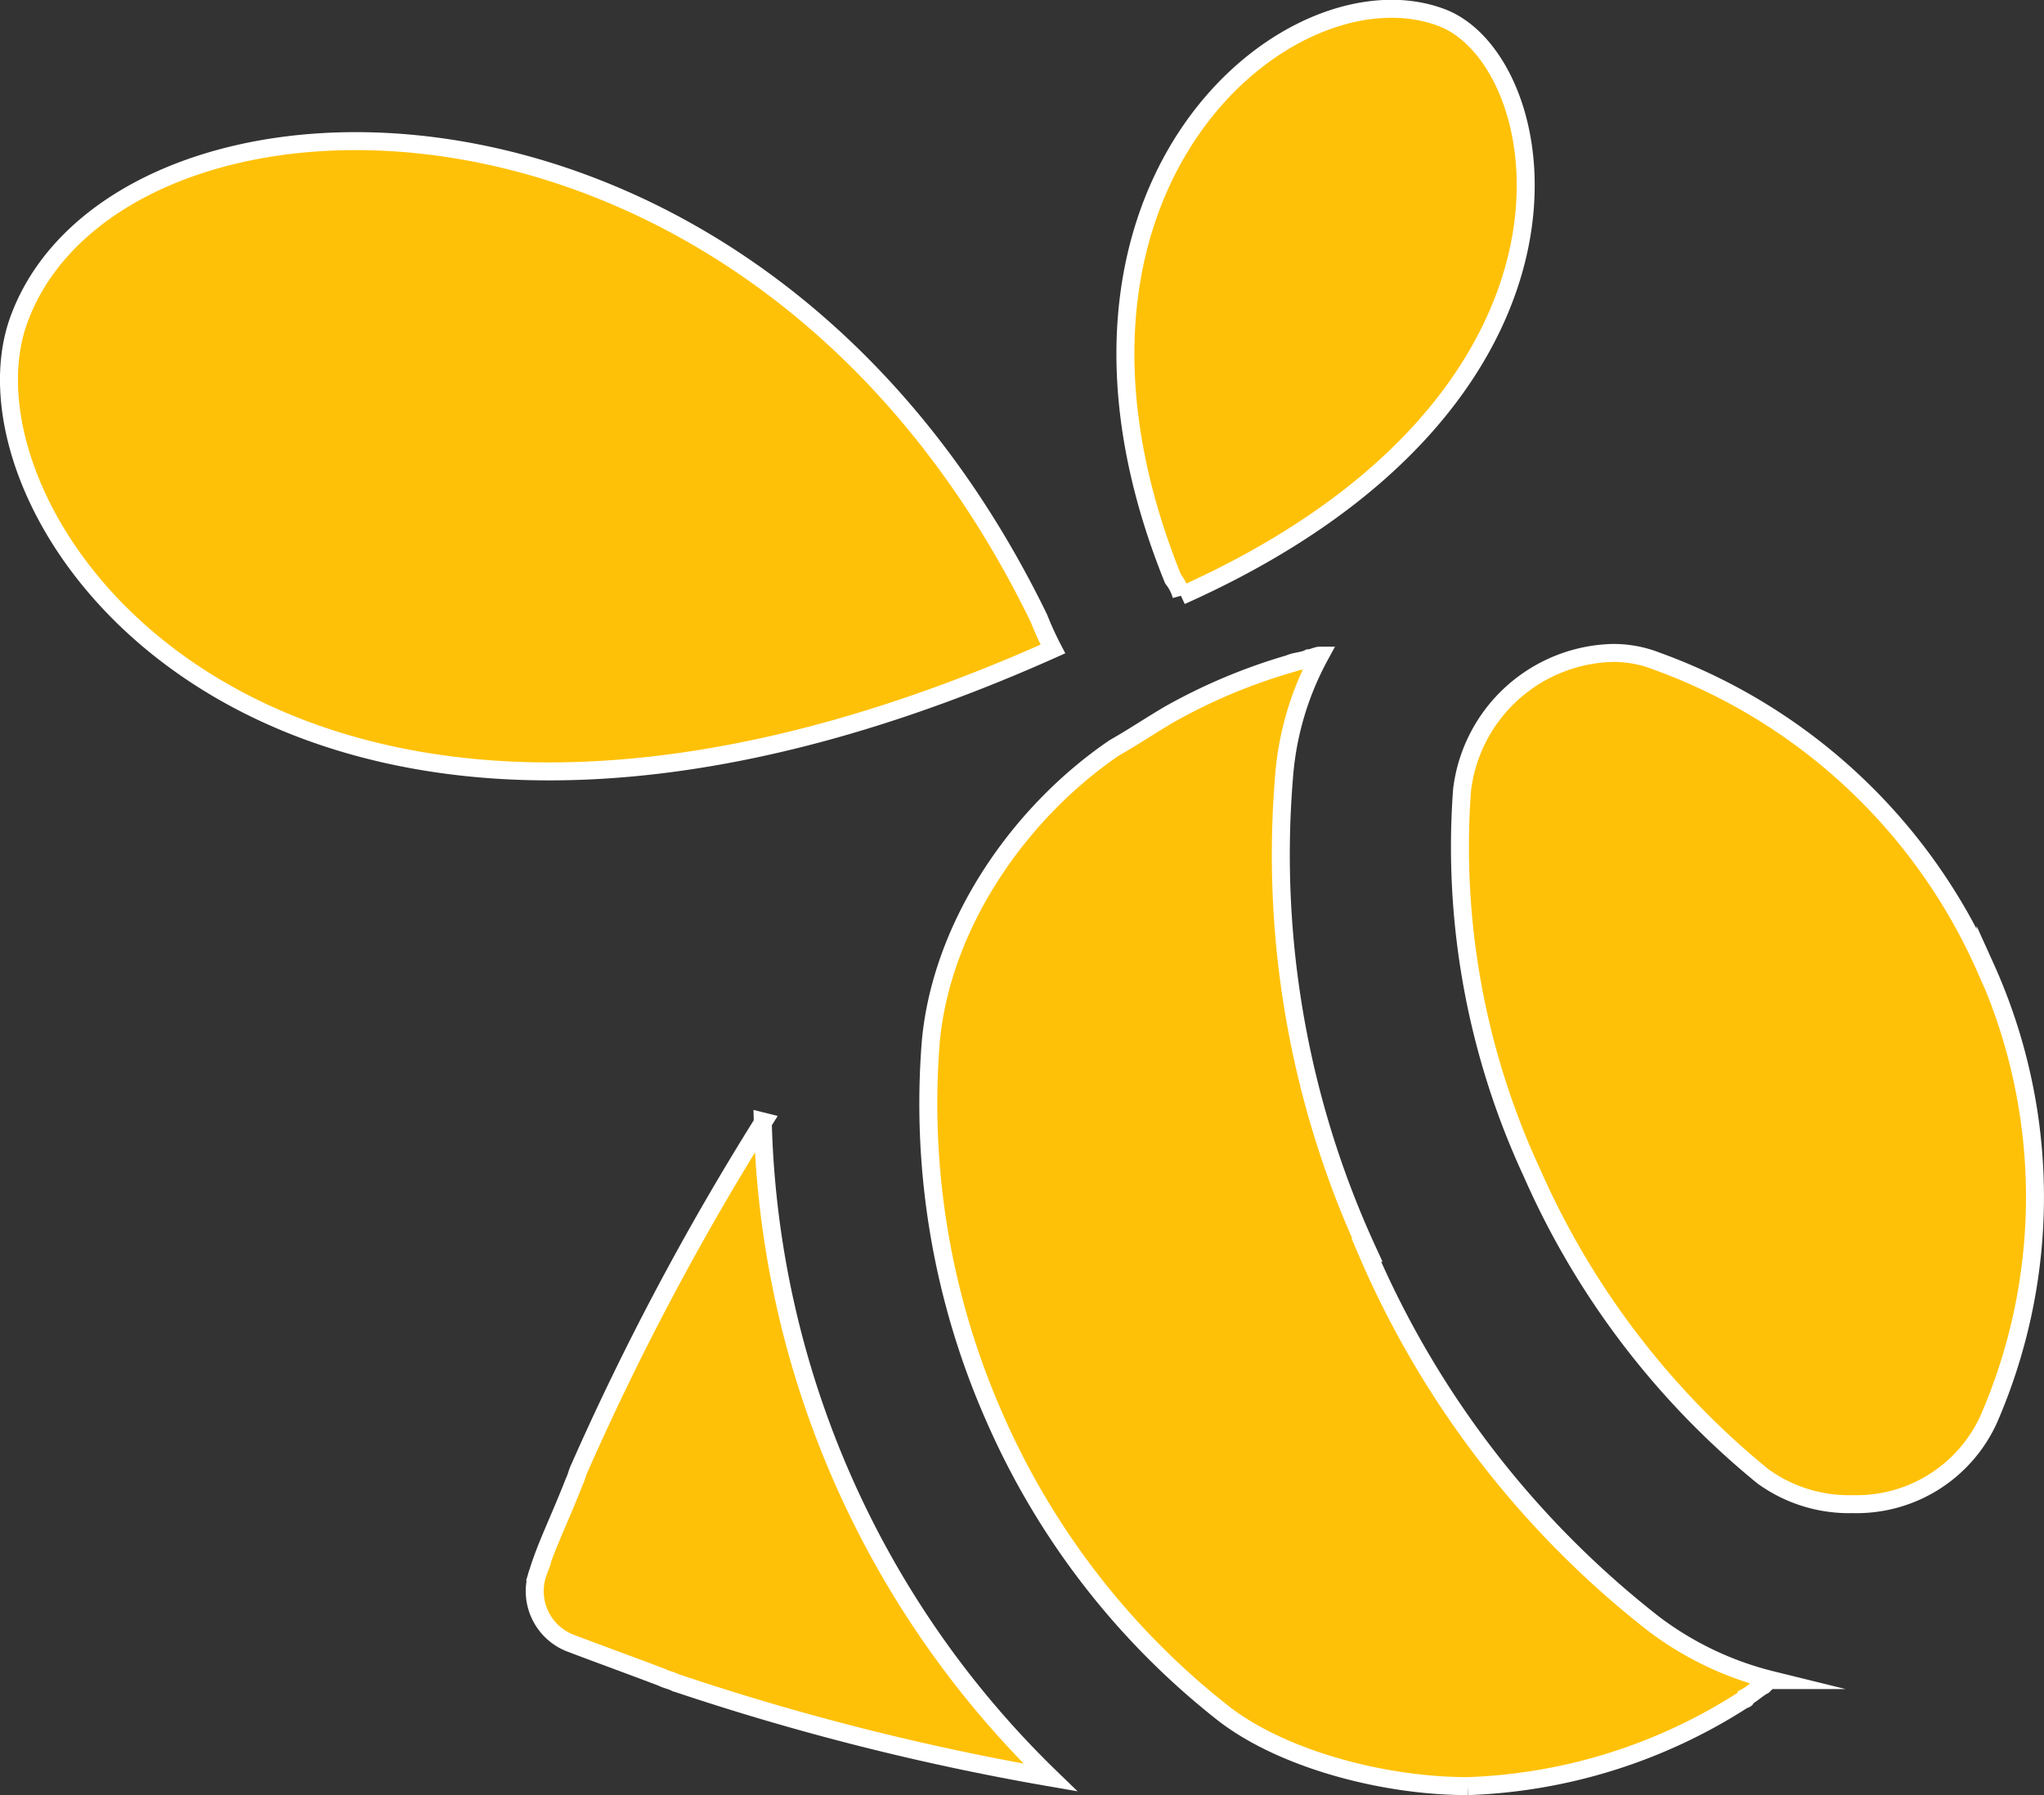 <svg xmlns="http://www.w3.org/2000/svg" viewBox="0 0 113.7 99.88"><rect x="0" y="0" width="113.7" height="99.88" fill="#333333" stroke="none"/><defs><style>.cls-1{fill:#ffc107;stroke:#fff;stroke-miterlimit:10;}</style></defs><title>logo</title><g id="Layer_2" data-name="Layer 2"><g id="_35" data-name="35"><path class="cls-1" d="M58.57,36.11a17.84,17.84,0,0,1-.78-1.71C42,1.94,6.68,3,1.11,17.63c-4.34,11.18,14.4,37.74,57.46,18.48Z"/><path class="cls-1" d="M65.7,33.15C90,22.29,86.6,3.5,80.25,1c-8.37-3.26-23.85,9.32-15,31.21a2.66,2.66,0,0,1,.47.93Z"/><path class="cls-1" d="M42.47,62.41A151.13,151.13,0,0,0,32.24,81.67c-.15.31-.15.47-.3.78-.78,2-1.56,3.57-2,5a3.1,3.1,0,0,0,1.86,4c1.23.47,2.94,1.09,5,1.87.3.15.46.15.77.3A140.67,140.67,0,0,0,58.43,98.9a52.66,52.66,0,0,1-16-36.5Z"/><path class="cls-1" d="M110.45,53.87A31.82,31.82,0,0,0,92.17,36.79a6.57,6.57,0,0,0-2.48-.46,8.66,8.66,0,0,0-8.36,7.61A43.05,43.05,0,0,0,85.2,65.22,45.33,45.33,0,0,0,98.06,82.14a8.17,8.17,0,0,0,5,1.55A8.07,8.07,0,0,0,110.61,79a31,31,0,0,0-.16-25.16Z"/><path class="cls-1" d="M76.06,69.56a52.66,52.66,0,0,1-4.64-26.25,16.75,16.75,0,0,1,2-6.83c-.15,0-.46.15-.62.15-.31.16-.77.16-1.08.31a31.53,31.53,0,0,0-6.66,2.8C64,40.36,63.06,41,62,41.6c-5.26,3.57-9.6,9.78-10.22,16.31a43.25,43.25,0,0,0,3.56,21A42.61,42.61,0,0,0,67.86,95.18c3.25,2.64,9,4.2,13.79,4.2A30.22,30.22,0,0,0,97,94.56s.16,0,.16-.15c.3-.16.62-.47.93-.63.15-.15.3-.3.46-.3A18,18,0,0,1,92,90.36a52.49,52.49,0,0,1-16-20.81Z"/></g></g></svg>